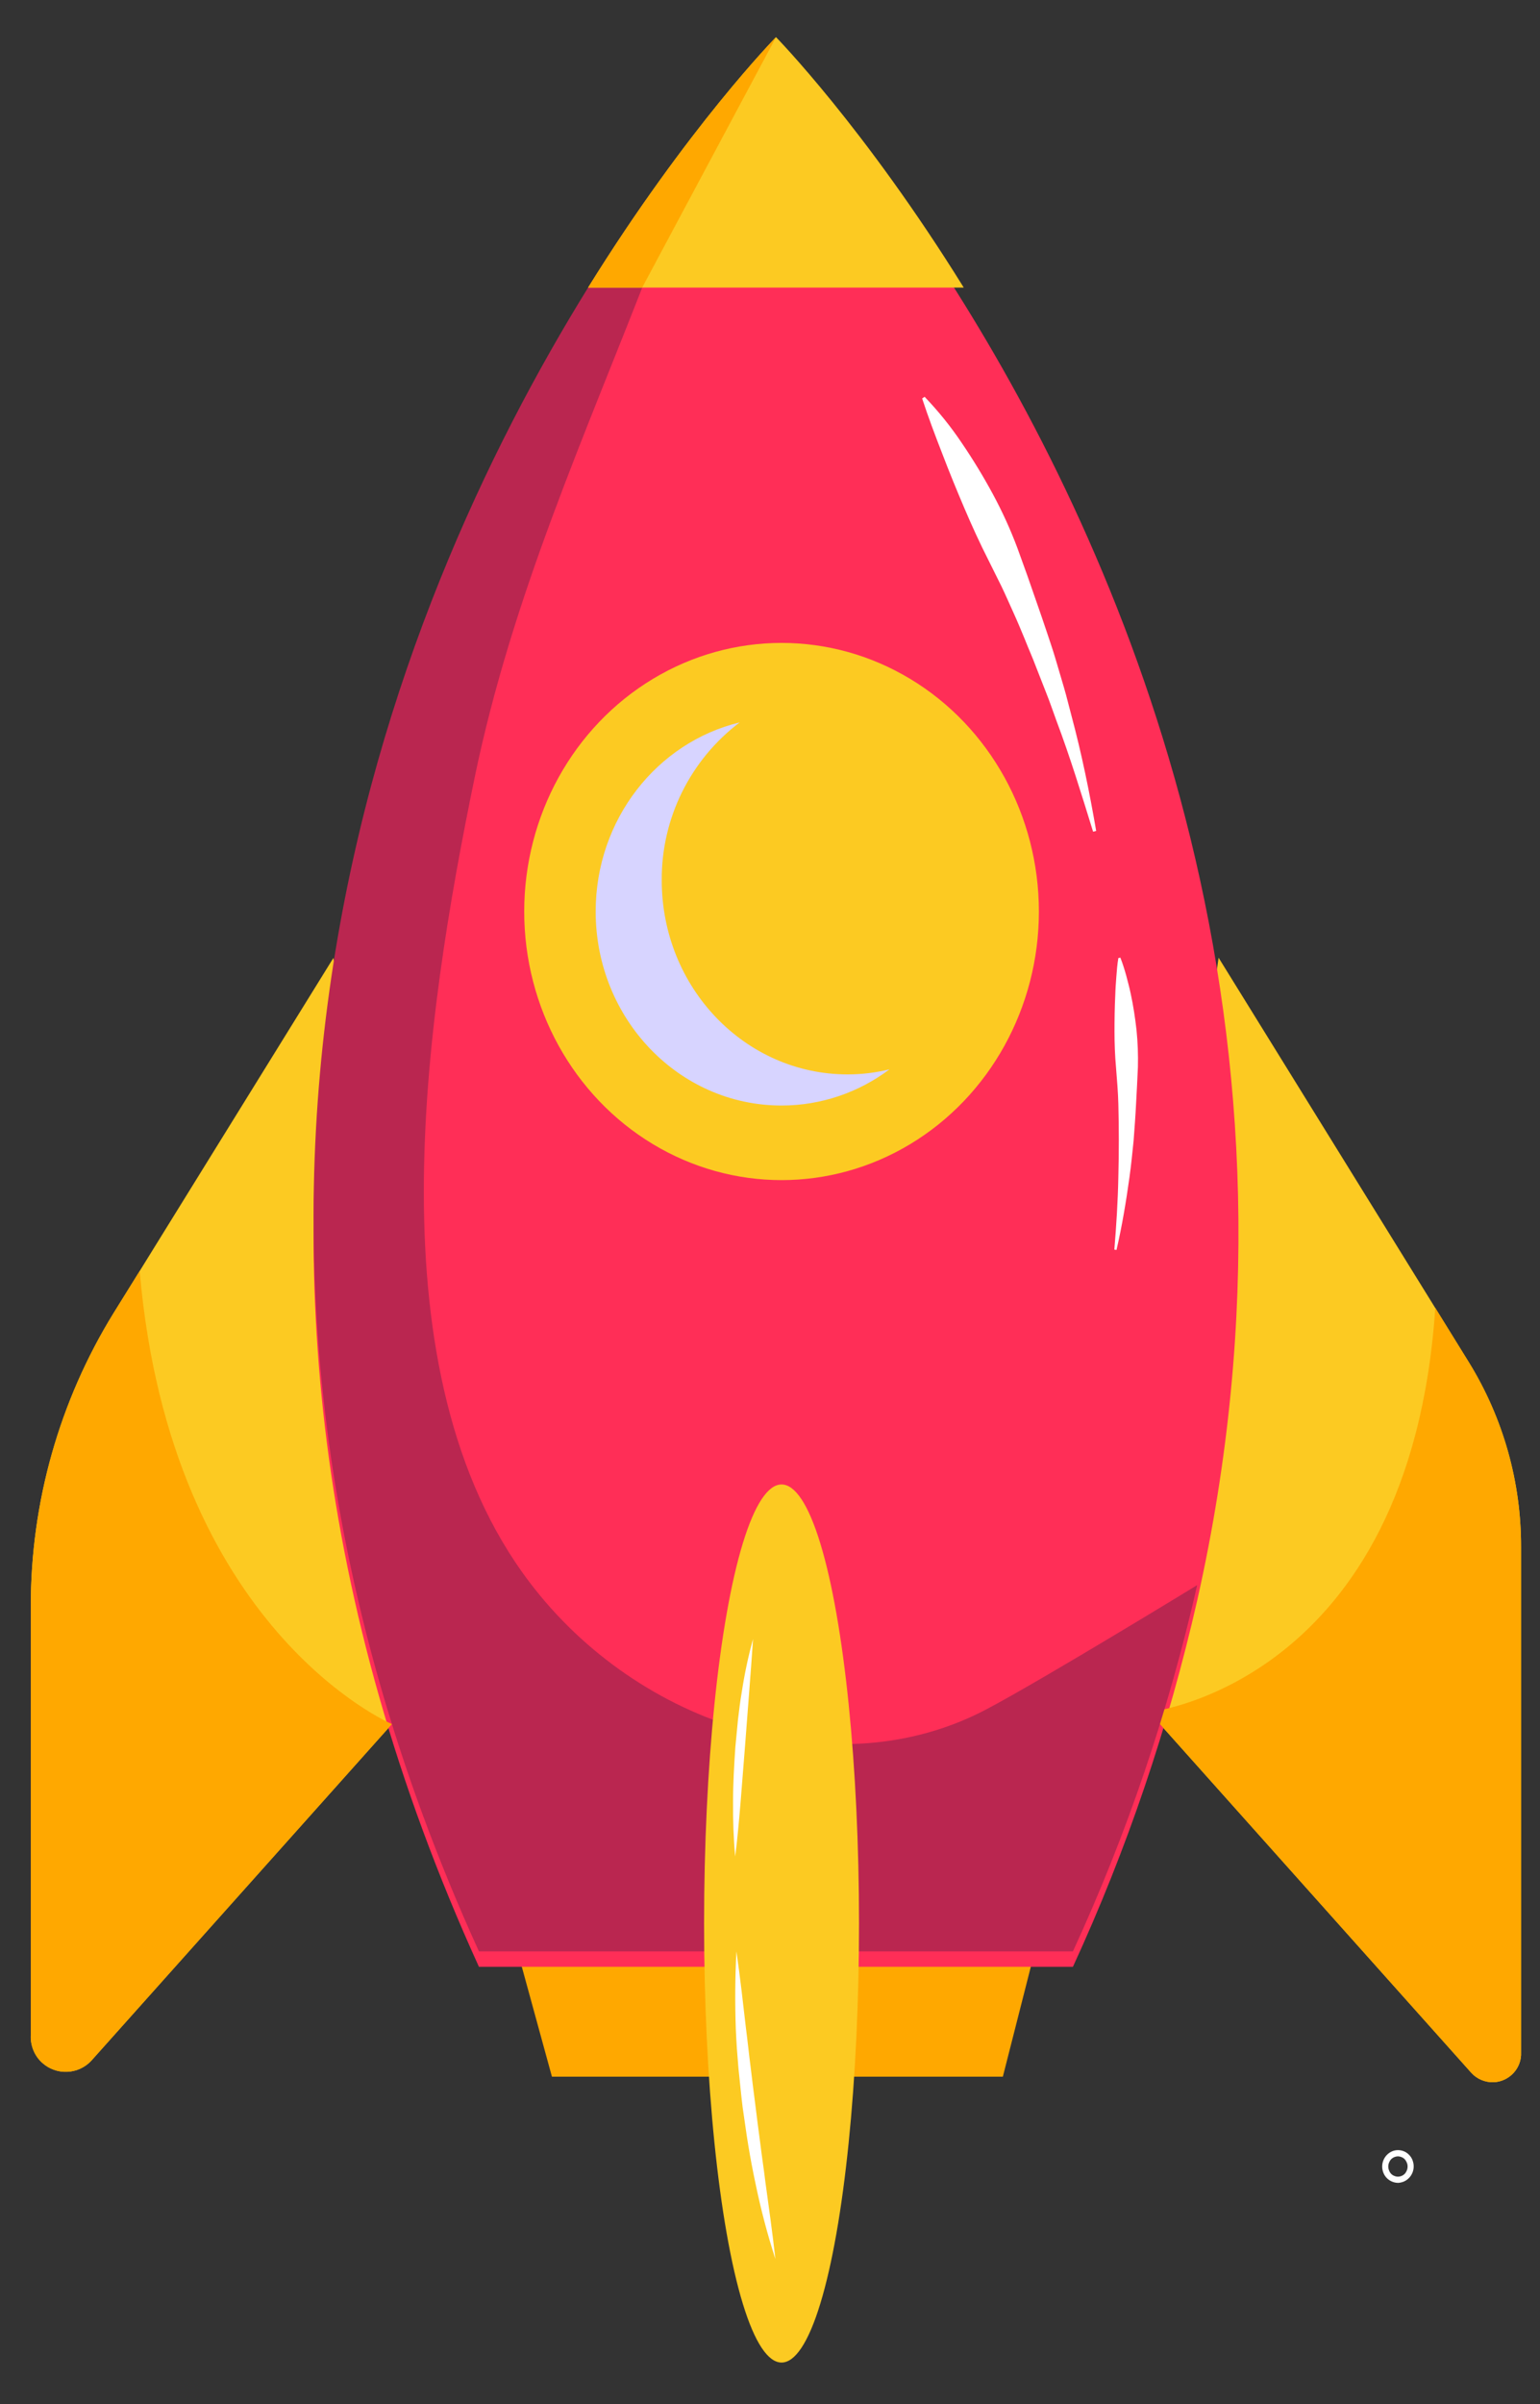 <?xml version="1.0" encoding="utf-8"?>
<!-- Generator: Adobe Illustrator 23.0.3, SVG Export Plug-In . SVG Version: 6.00 Build 0)  -->
<svg version="1.2" baseProfile="tiny" id="Layer_1" xmlns="http://www.w3.org/2000/svg" xmlns:xlink="http://www.w3.org/1999/xlink"
	 x="0px" y="0px" viewBox="0 0 100 156" xml:space="preserve">
<rect x="0" y="0" width="100" height="156" fill="#333333" stroke="none"/>
<rect id="Прямоугольник_4301" x="8.39" y="96.73" fill="#BDB0FF" width="3.15" height="3.82"/>
<rect id="Прямоугольник_4305" x="4.03" y="106.79" transform="matrix(0.707 -0.707 0.707 0.707 -74.888 35.94)" fill="#BDB0FF" width="3.82" height="3.15"/>
<g id="Сгруппировать_10807" transform="translate(638.705 405.23)">
	<path id="Контур_25866" fill="#FFFFFF" d="M-547.93-263.58c-0.46-0.01-0.86-0.32-0.98-0.76c-0.16-0.55,0.14-1.14,0.69-1.32
		c0.26-0.08,0.54-0.05,0.78,0.08c0.24,0.14,0.42,0.36,0.49,0.63c0.16,0.55-0.14,1.14-0.69,1.32
		C-547.74-263.6-547.84-263.58-547.93-263.58z M-547.93-265.3c-0.06,0-0.12,0.01-0.18,0.03c-0.16,0.05-0.3,0.16-0.37,0.32
		c-0.08,0.15-0.1,0.33-0.05,0.5c0.05,0.17,0.15,0.31,0.3,0.39c0.15,0.08,0.32,0.1,0.48,0.05c0.16-0.05,0.3-0.16,0.37-0.32
		c0.08-0.15,0.1-0.33,0.05-0.5c-0.05-0.16-0.15-0.31-0.3-0.39C-547.73-265.27-547.83-265.3-547.93-265.3L-547.93-265.3z"/>
</g>
<path id="Контур_25929" fill="#FFA800" d="M33.32,125.57l2.52,9.19h29.28l2.34-9.19H33.32z"/>
<path id="Контур_25930" fill="#FCCA22" d="M28.35,108.63l-2.9,3.25L5.95,133.7c-0.84,0.93-2.28,1-3.21,0.16
	c-0.5-0.45-0.77-1.11-0.74-1.78v-27.84c-0.01-6.72,1.85-13.32,5.38-19.04l1.69-2.72l12.58-20.32L28.35,108.63z"/>
<path id="Контур_25931" fill="#FCCA22" d="M98.77,100.39v32.79c0.05,1.02-0.75,1.89-1.77,1.94c-0.55,0.02-1.09-0.2-1.46-0.61
	l-22.96-25.7l-0.16-0.18l6.71-46.48L93.2,84.88l2.19,3.54C97.61,92.02,98.78,96.17,98.77,100.39z"/>
<path id="Контур_25932" fill="#FF2E57" d="M77.74,103.86c-1.86,8.18-4.56,16.15-8.07,23.77H31.1
	C9.37,79.92,25.24,40.57,38.19,19.66c1.31-2.1,2.58-4.02,3.78-5.73c2.54-3.71,5.35-7.22,8.42-10.51c0,0,5.73,5.83,12.19,16.25
	C73.32,36.98,86.06,66.96,77.74,103.86z"/>
<ellipse id="Эллипс_1059" fill="#FCCA22" cx="50.75" cy="59.15" rx="16.71" ry="17.43"/>
<path id="Контур_25933" fill="#D7D4FF" d="M55.04,69.72c-6.67,0-12.07-5.64-12.07-12.59c-0.03-4.02,1.85-7.82,5.06-10.25
	c-5.36,1.29-9.35,6.29-9.35,12.27c0,6.96,5.4,12.59,12.07,12.59c2.53,0,4.99-0.83,7.01-2.35C56.87,69.61,55.96,69.72,55.04,69.72z"
	/>
<path id="Контур_25934" fill="#FFA800" d="M98.77,100.39v32.79c0.05,1.02-0.75,1.89-1.77,1.94c-0.55,0.02-1.09-0.2-1.46-0.61
	l-22.96-25.7l2.05,2.29c0,0,16.93-1.84,18.57-26.23l2.19,3.54C97.61,92.02,98.78,96.17,98.77,100.39z"/>
<path id="Контур_25935" fill="#BA2650" d="M77.74,102.86c-1.86,8.18-4.56,16.15-8.07,23.77H31.1
	C9.37,78.92,25.24,39.57,38.19,18.66c1.31-2.1,2.58-4.02,3.78-5.73c0.59-0.12,1.21,0.02,1.69,0.39c-0.41,1.26-0.86,2.5-1.33,3.73
	c-4.31,11.17-9.08,21.61-11.53,33.51c-3.21,15.61-6.73,38.53,3.59,52.12c7.1,9.36,19.95,13.42,29.74,8.2
	C67.79,108.94,77.74,102.86,77.74,102.86L77.74,102.86z"/>
<ellipse id="Эллипс_1061" fill="#FCCA22" cx="50.75" cy="124.82" rx="5.03" ry="28.49"/>
<path id="Контур_25936" fill="#FCCA22" d="M62.58,18.66H38.19c6.46-10.41,12.2-16.25,12.2-16.25S56.12,8.25,62.58,18.66z"/>
<path id="Контур_25937" fill="#FFA800" d="M50.39,2.41L41.7,18.66h-3.51C44.65,8.25,50.39,2.41,50.39,2.41z"/>
<path id="Контур_25938" fill="#FFA800" d="M25.45,111.88L5.95,133.7c-0.84,0.93-2.28,1-3.21,0.16
	c-0.5-0.45-0.77-1.11-0.74-1.78v-27.84c-0.01-6.72,1.85-13.32,5.38-19.04l1.69-2.72C11.08,105.78,25.45,111.88,25.45,111.88z"/>
<path id="Контур_25939" fill="#FFFFFF" d="M47.82,126.63c0.24,1.67,0.43,3.34,0.62,5c0.11,0.83,0.19,1.66,0.3,2.49
	c0.1,0.83,0.2,1.66,0.31,2.49c0.1,0.83,0.21,1.66,0.32,2.49c0.1,0.83,0.23,1.66,0.33,2.49c0.23,1.66,0.46,3.32,0.65,5
	c-0.52-1.6-0.95-3.24-1.29-4.89c-0.09-0.41-0.17-0.83-0.25-1.24c-0.08-0.41-0.15-0.83-0.22-1.24c-0.07-0.42-0.13-0.83-0.19-1.25
	c-0.06-0.42-0.12-0.83-0.18-1.25c-0.05-0.42-0.1-0.84-0.14-1.26c-0.04-0.42-0.09-0.84-0.13-1.26c-0.03-0.42-0.07-0.84-0.1-1.26
	c-0.03-0.42-0.05-0.84-0.07-1.26C47.72,130,47.73,128.31,47.82,126.63z"/>
<path id="Контур_25940" fill="#FFFFFF" d="M48.9,106.36c-0.08,1.18-0.17,2.36-0.26,3.54l-0.27,3.52l-0.28,3.52
	c-0.1,1.18-0.2,2.35-0.35,3.53c-0.11-1.18-0.15-2.37-0.14-3.55c0-1.18,0.07-2.37,0.15-3.55c0.06-0.59,0.11-1.18,0.17-1.77
	c0.07-0.59,0.14-1.18,0.24-1.76C48.34,108.66,48.58,107.5,48.9,106.36z"/>
<path id="Контур_25941" fill="#FFFFFF" d="M72.75,62.14c0.15,0.38,0.27,0.77,0.38,1.16c0.1,0.39,0.21,0.78,0.29,1.17
	c0.17,0.78,0.29,1.58,0.38,2.37c0.08,0.8,0.11,1.6,0.09,2.4c-0.03,0.8-0.08,1.6-0.12,2.4c-0.04,0.8-0.1,1.59-0.16,2.39
	c-0.08,0.79-0.16,1.59-0.27,2.38c-0.22,1.58-0.48,3.15-0.84,4.7l-0.14-0.02c0.13-1.58,0.23-3.15,0.26-4.73
	c0.02-0.79,0.03-1.58,0.03-2.36c0-0.79-0.01-1.57-0.03-2.36c-0.02-0.79-0.09-1.57-0.15-2.35c-0.07-0.78-0.1-1.56-0.1-2.35
	s0.01-1.57,0.05-2.37c0.01-0.4,0.04-0.79,0.07-1.19c0.03-0.4,0.06-0.8,0.13-1.21L72.75,62.14z"/>
<path id="Контур_25942" fill="#FFFFFF" d="M60.04,25.75c0.89,0.93,1.71,1.94,2.43,3.02c0.72,1.06,1.39,2.16,2,3.29
	c0.61,1.13,1.14,2.29,1.59,3.49l0.65,1.8c0.21,0.6,0.42,1.21,0.63,1.81c0.21,0.6,0.42,1.21,0.62,1.81s0.41,1.21,0.59,1.82l0.54,1.83
	l0.13,0.46l0.12,0.46l0.24,0.92c0.66,2.46,1.17,4.96,1.6,7.46l-0.2,0.05c-0.75-2.42-1.49-4.84-2.38-7.2l-0.32-0.89l-0.16-0.44
	L67.95,45l-0.69-1.76c-0.22-0.59-0.48-1.16-0.71-1.75c-0.24-0.58-0.48-1.16-0.74-1.73s-0.51-1.15-0.78-1.71l-0.84-1.69
	c-0.57-1.12-1.09-2.26-1.58-3.41s-0.97-2.32-1.42-3.5c-0.46-1.18-0.91-2.37-1.31-3.59L60.04,25.75z"/>
</svg>
